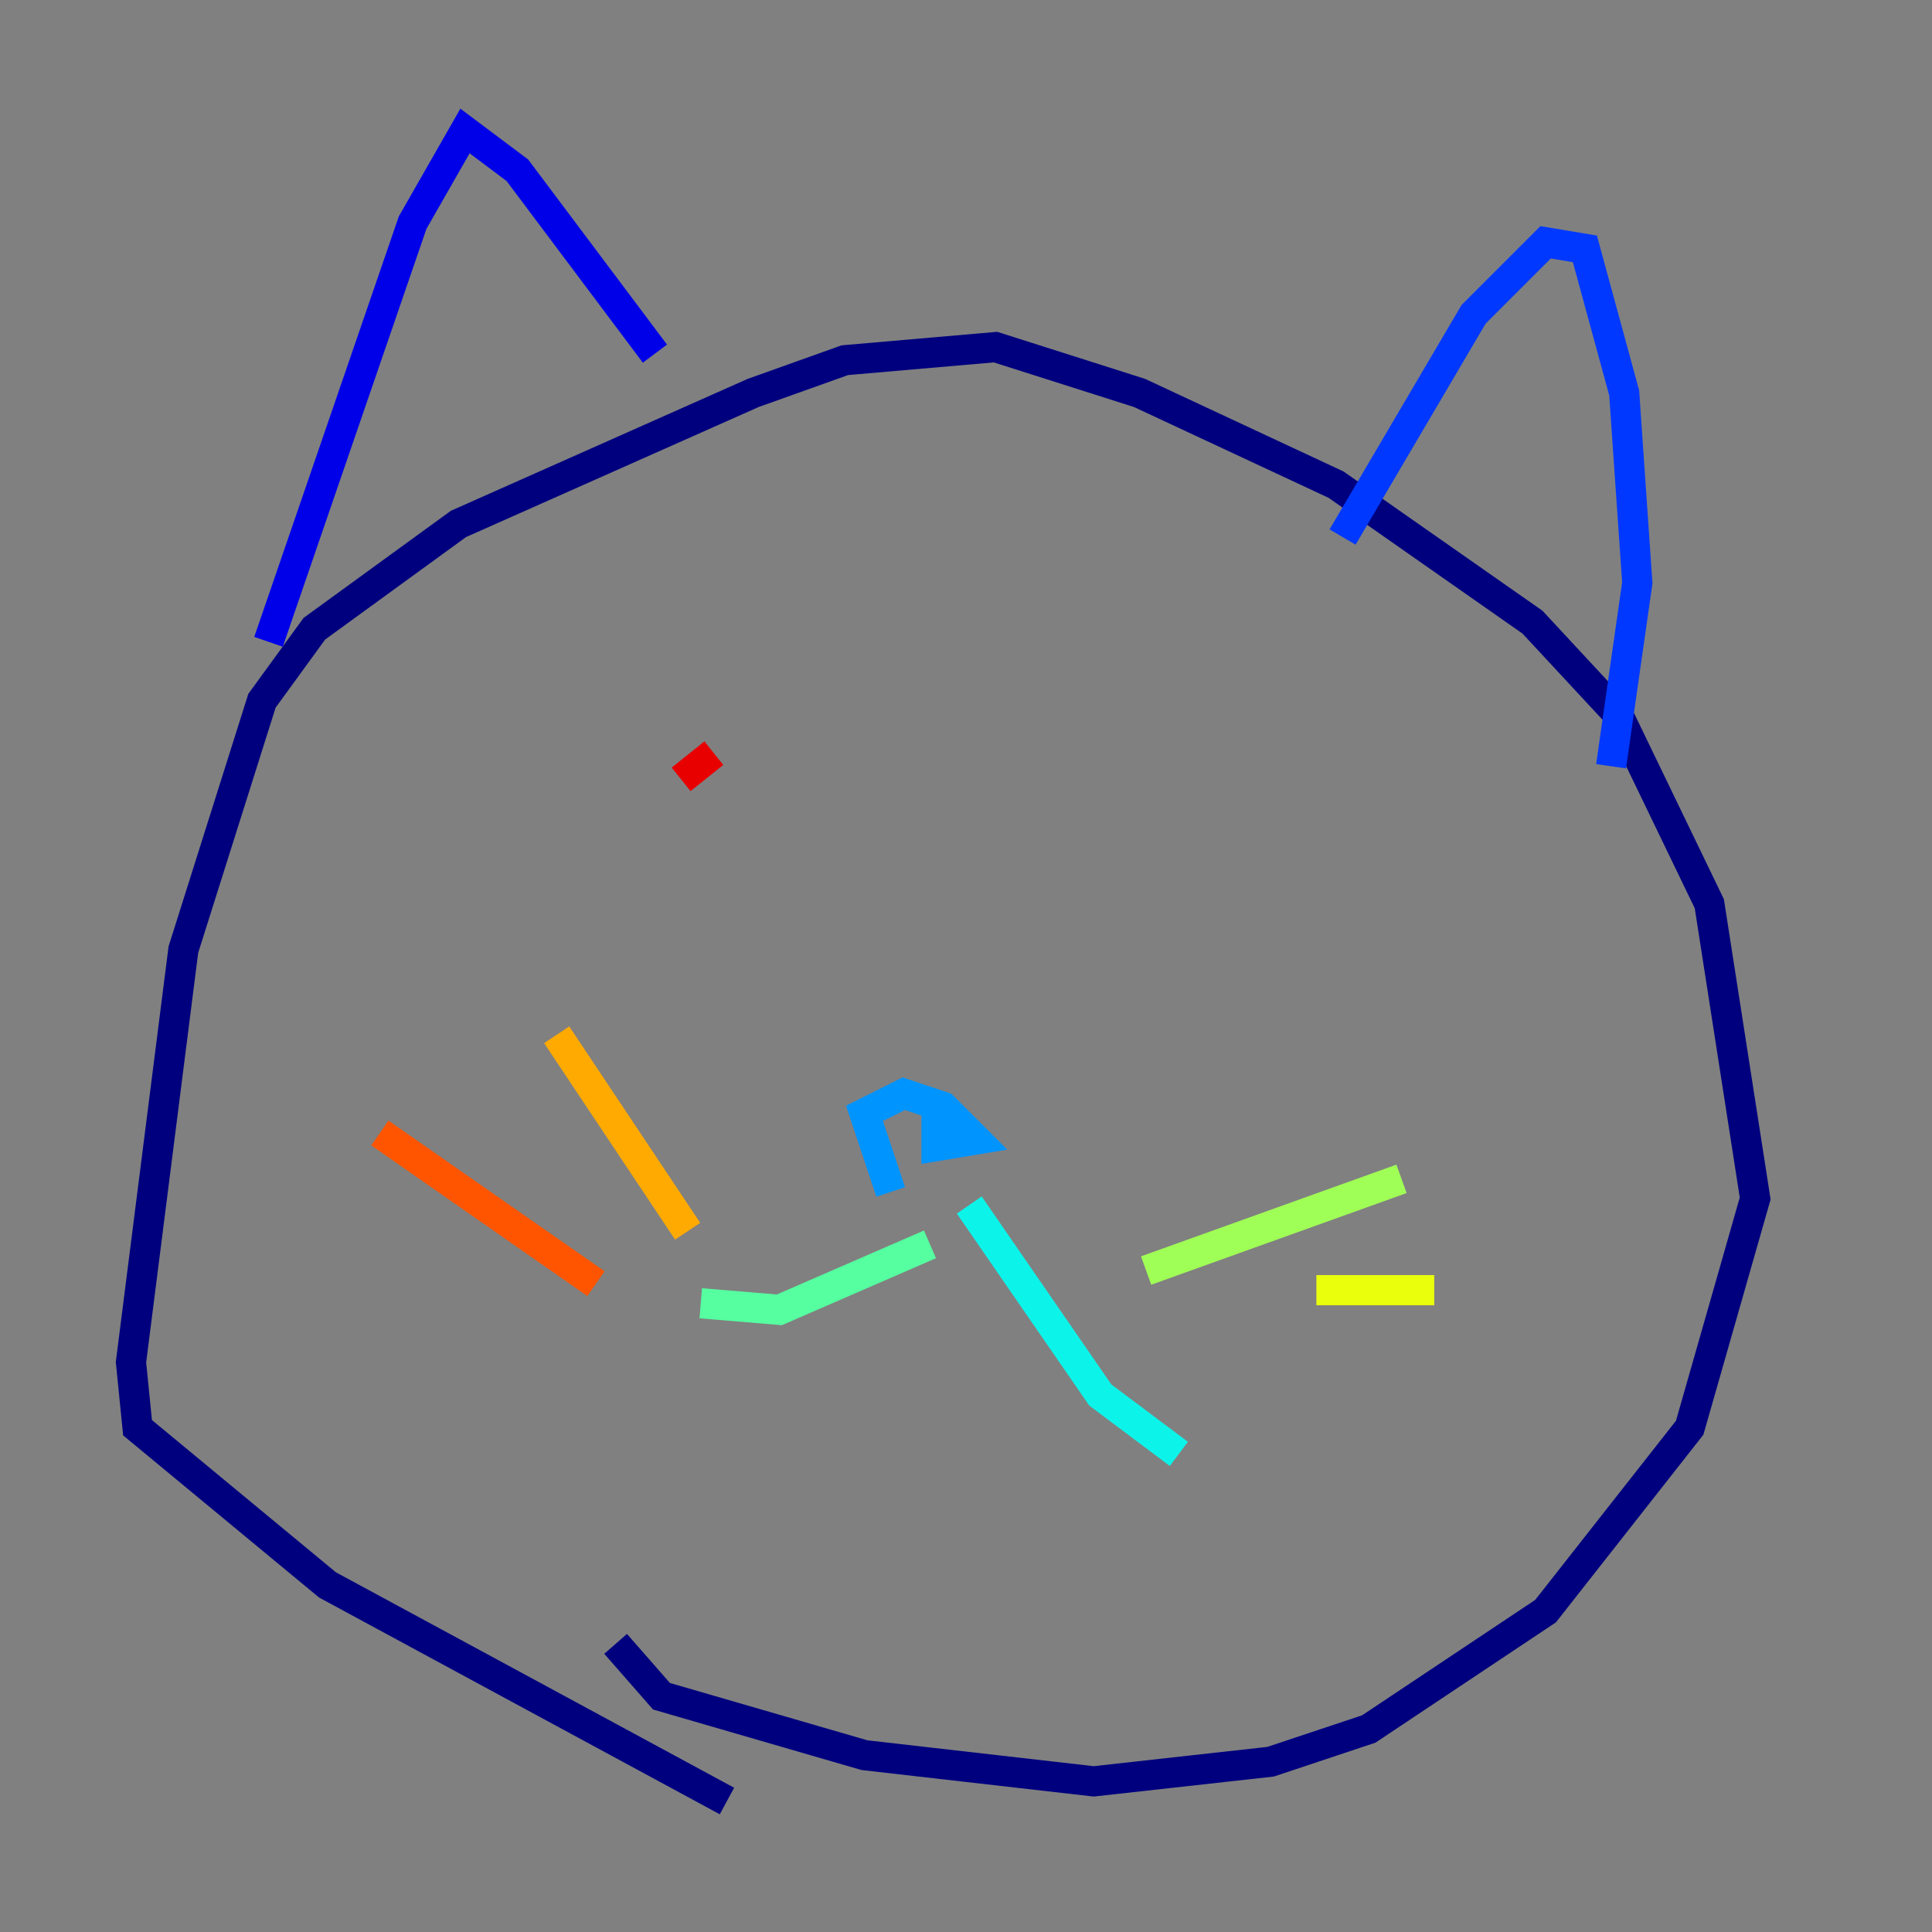 <?xml version="1.0" encoding="utf-8" ?>
<svg baseProfile="tiny" height="128" version="1.2" viewBox="0,0,128,128" width="128" xmlns="http://www.w3.org/2000/svg" xmlns:ev="http://www.w3.org/2001/xml-events" xmlns:xlink="http://www.w3.org/1999/xlink"><rect x="0" y="0" width="128" height="128" fill="#808080" stroke="none"/><defs /><polyline fill="none" points="48.163,119.322 21.695,105.003 9.112,94.59 8.678,90.251 12.149,62.915 17.356,46.427 20.827,41.654 30.373,34.712 49.898,26.034 55.973,23.864 65.953,22.997 75.498,26.034 88.515,32.108 101.532,41.22 107.173,47.295 113.248,59.878 116.285,79.403 111.946,94.59 102.4,106.739 90.685,114.549 84.176,116.719 72.461,118.02 57.275,116.285 43.824,112.38 40.786,108.909" stroke="#00007f" stroke-width="2" /><polyline fill="none" points="17.79,42.522 27.336,14.752 30.807,8.678 34.278,11.281 43.39,23.43" stroke="#0000e8" stroke-width="2" /><polyline fill="none" points="88.949,35.58 97.627,20.827 102.4,16.054 105.003,16.488 107.607,26.034 108.475,38.617 106.739,50.766" stroke="#0038ff" stroke-width="2" /><polyline fill="none" points="59.01,78.969 57.275,73.763 59.878,72.461 62.481,73.329 64.651,75.498 62.047,75.932 62.047,73.329" stroke="#0094ff" stroke-width="2" /><polyline fill="none" points="64.217,79.837 72.895,92.42 78.102,96.325" stroke="#0cf4ea" stroke-width="2" /><polyline fill="none" points="61.614,82.441 51.634,86.78 46.427,86.346" stroke="#56ffa0" stroke-width="2" /><polyline fill="none" points="75.932,84.176 92.854,78.102" stroke="#a0ff56" stroke-width="2" /><polyline fill="none" points="87.214,85.478 95.024,85.478" stroke="#eaff0c" stroke-width="2" /><polyline fill="none" points="45.559,81.573 36.881,68.556" stroke="#ffaa00" stroke-width="2" /><polyline fill="none" points="39.485,85.044 25.166,75.064" stroke="#ff5500" stroke-width="2" /><polyline fill="none" points="45.125,51.634 47.295,49.898" stroke="#e80000" stroke-width="2" /><polyline fill="none" points="83.742,55.539 83.742,55.539" stroke="#7f0000" stroke-width="2" /></svg>